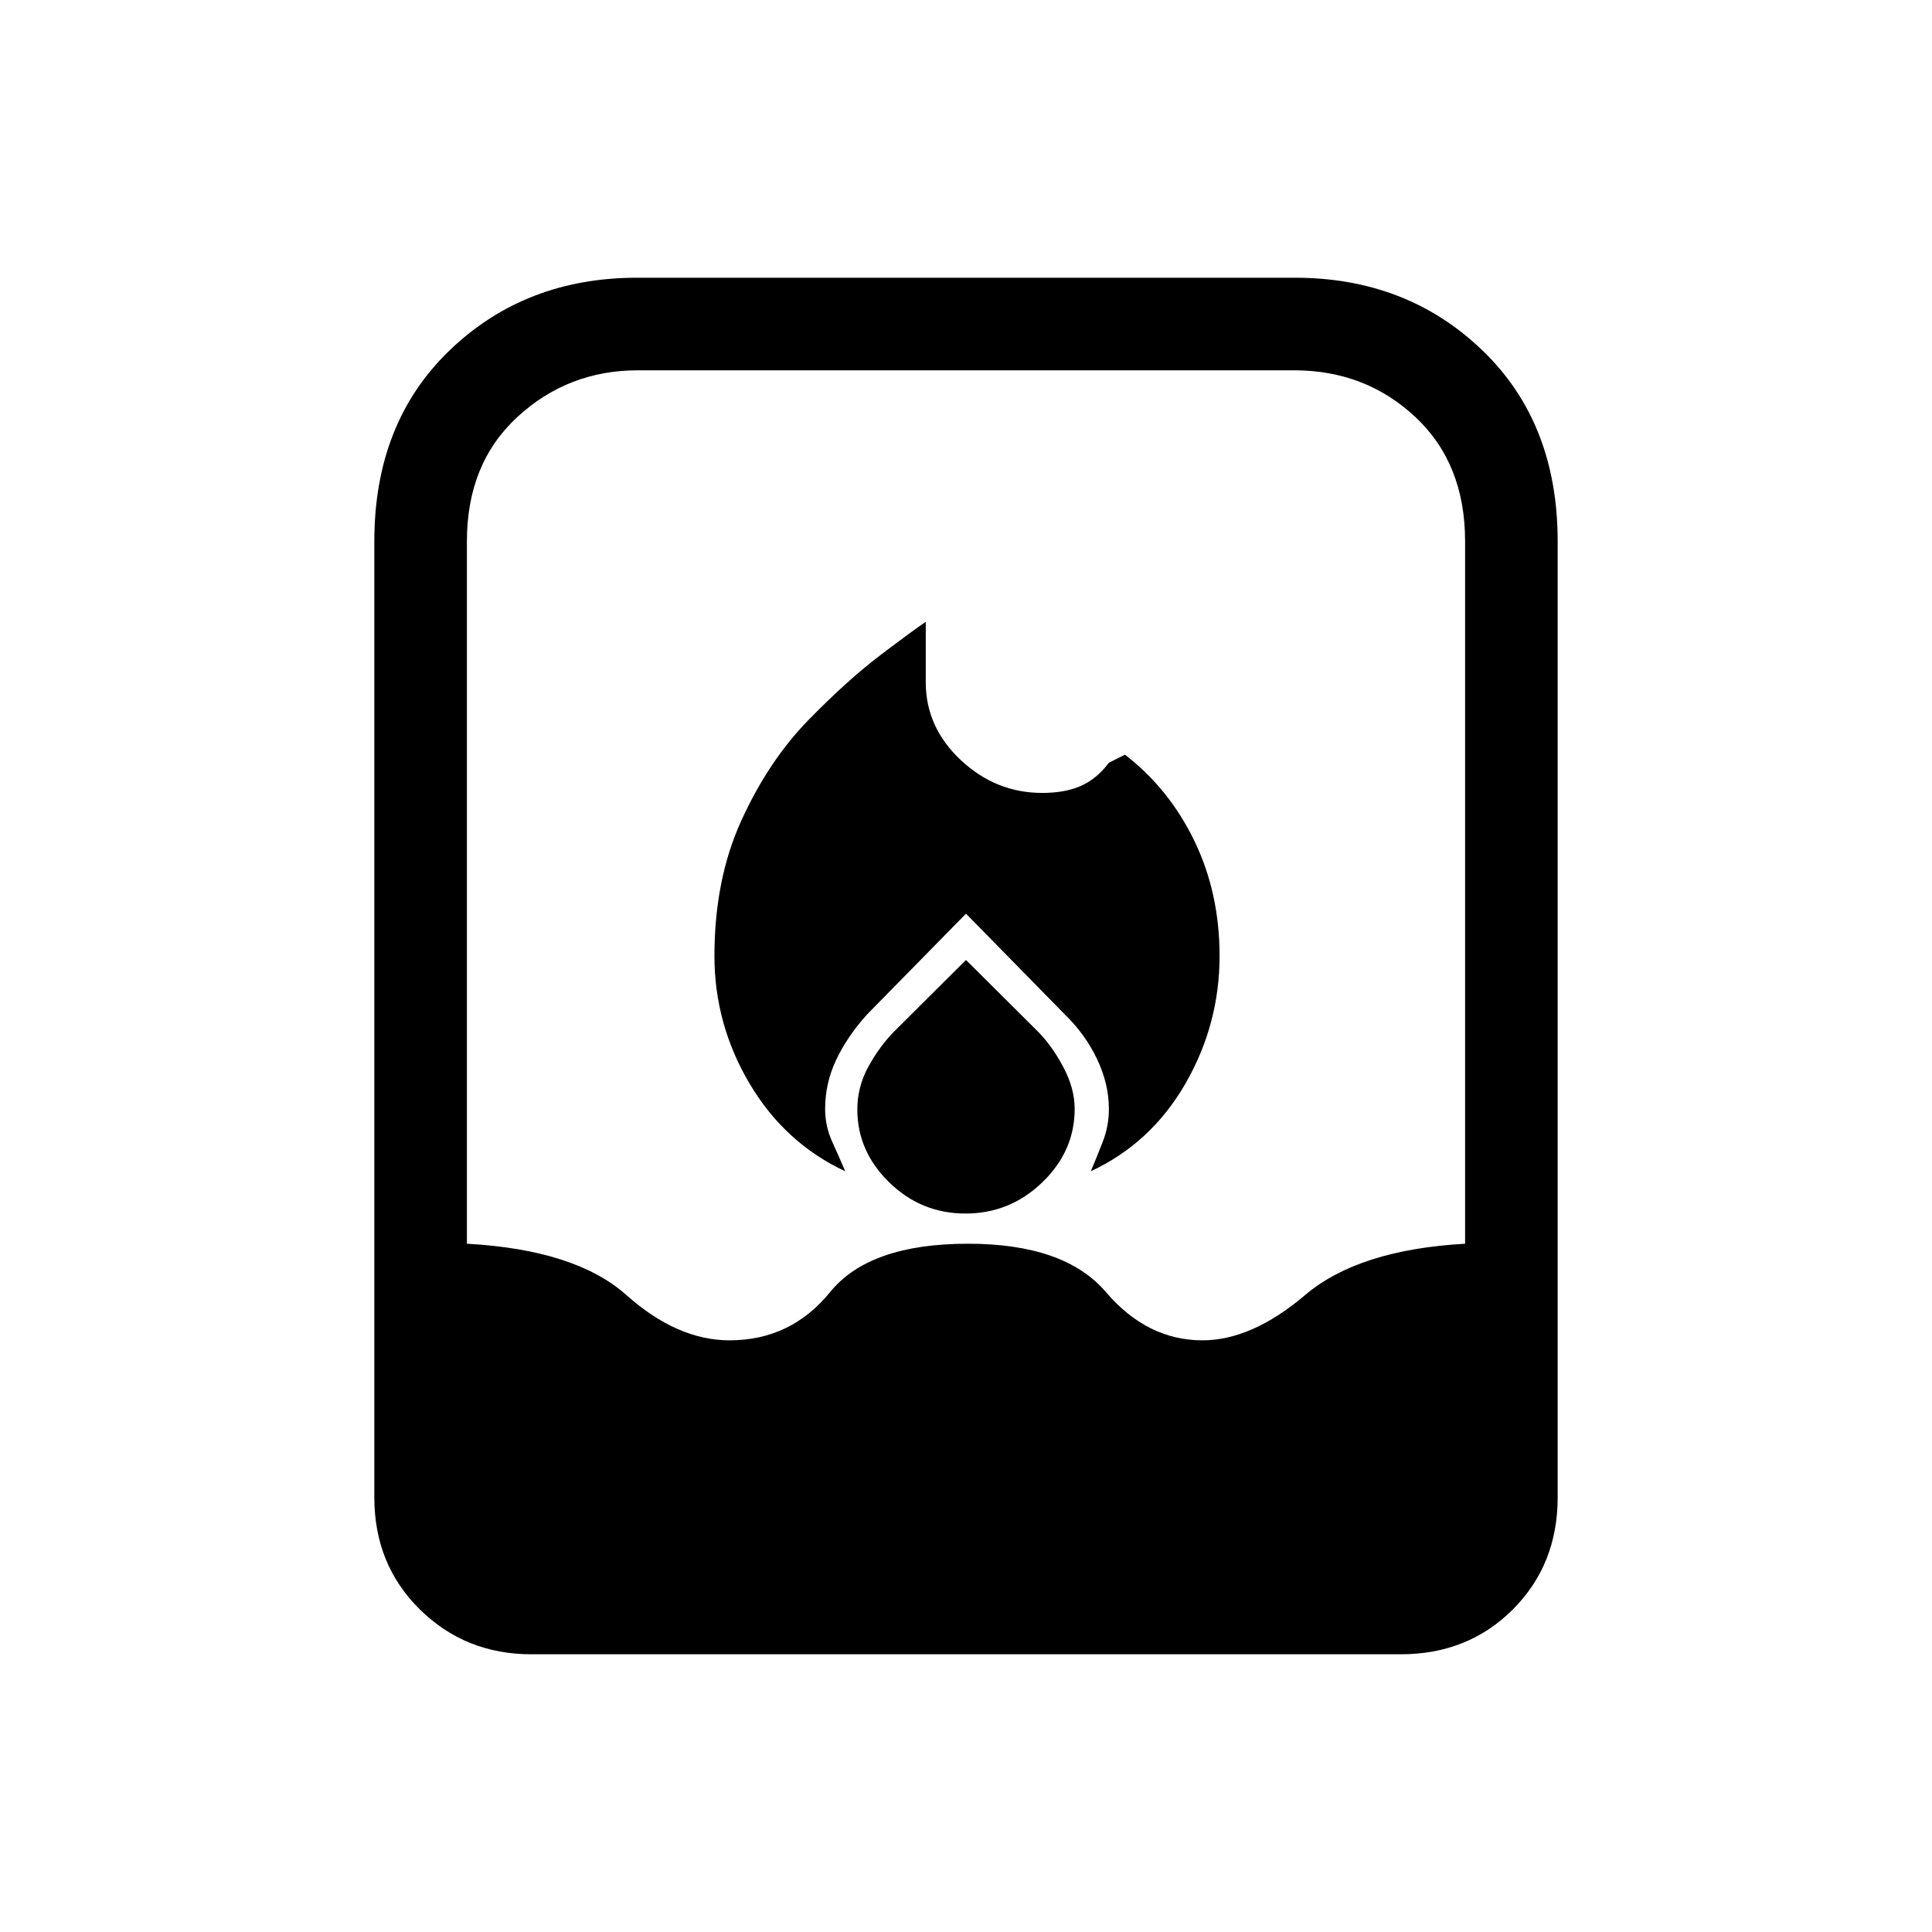 <svg xmlns="http://www.w3.org/2000/svg" height="20" viewBox="0 -960 960 960" width="20"><path d="M355-485q0 34 17.5 63.5T420-378q-3-7-6.5-14.72-3.5-7.72-3.5-16.28 0-12.78 5.5-24.39 5.5-11.61 15.29-22.49L480-506l48.87 49.83q10.29 9.93 16.21 22.33Q551-421.43 551-409q0 8.5-2.98 16.17-2.97 7.67-6.02 14.83 30-14 47-43.5t17-63.5q0-31.26-12.5-57.13T559-585l-8 4q-6 8-13.89 11.5-7.9 3.5-19.22 3.5-23.05 0-40.47-16.31Q460-598.61 460-621v-30q-6 4-22.5 16.5t-36 32.5q-19.5 20-33 49.44Q355-523.13 355-485Zm125 2-35.89 35.73Q437-440 431.5-430q-5.5 10-5.5 21.32 0 20.68 15.84 36.18t37.91 15.5q22.07 0 38.16-15.5Q534-388 534-409.03q0-9.97-5.5-20.47-5.5-10.5-12.61-17.77L480-483ZM264-138q-32.75 0-55.37-22.27Q186-182.55 186-216v-475q0-59 37.5-95t93.08-36h326.84q55.58 0 93.08 36t37.5 95v475q0 33.45-22.28 55.73Q729.45-138 696-138H264Zm98.5-156q30.5 0 50-24t68.5-24q48 0 68.5 24t48 24q24.5 0 51-22.5T728-342v-349q0-38.72-24.79-61.86T643-776H317q-34.73 0-59.86 23.14Q232-729.72 232-691v349q54 3 79.25 25.5T362.5-294Z"/></svg>